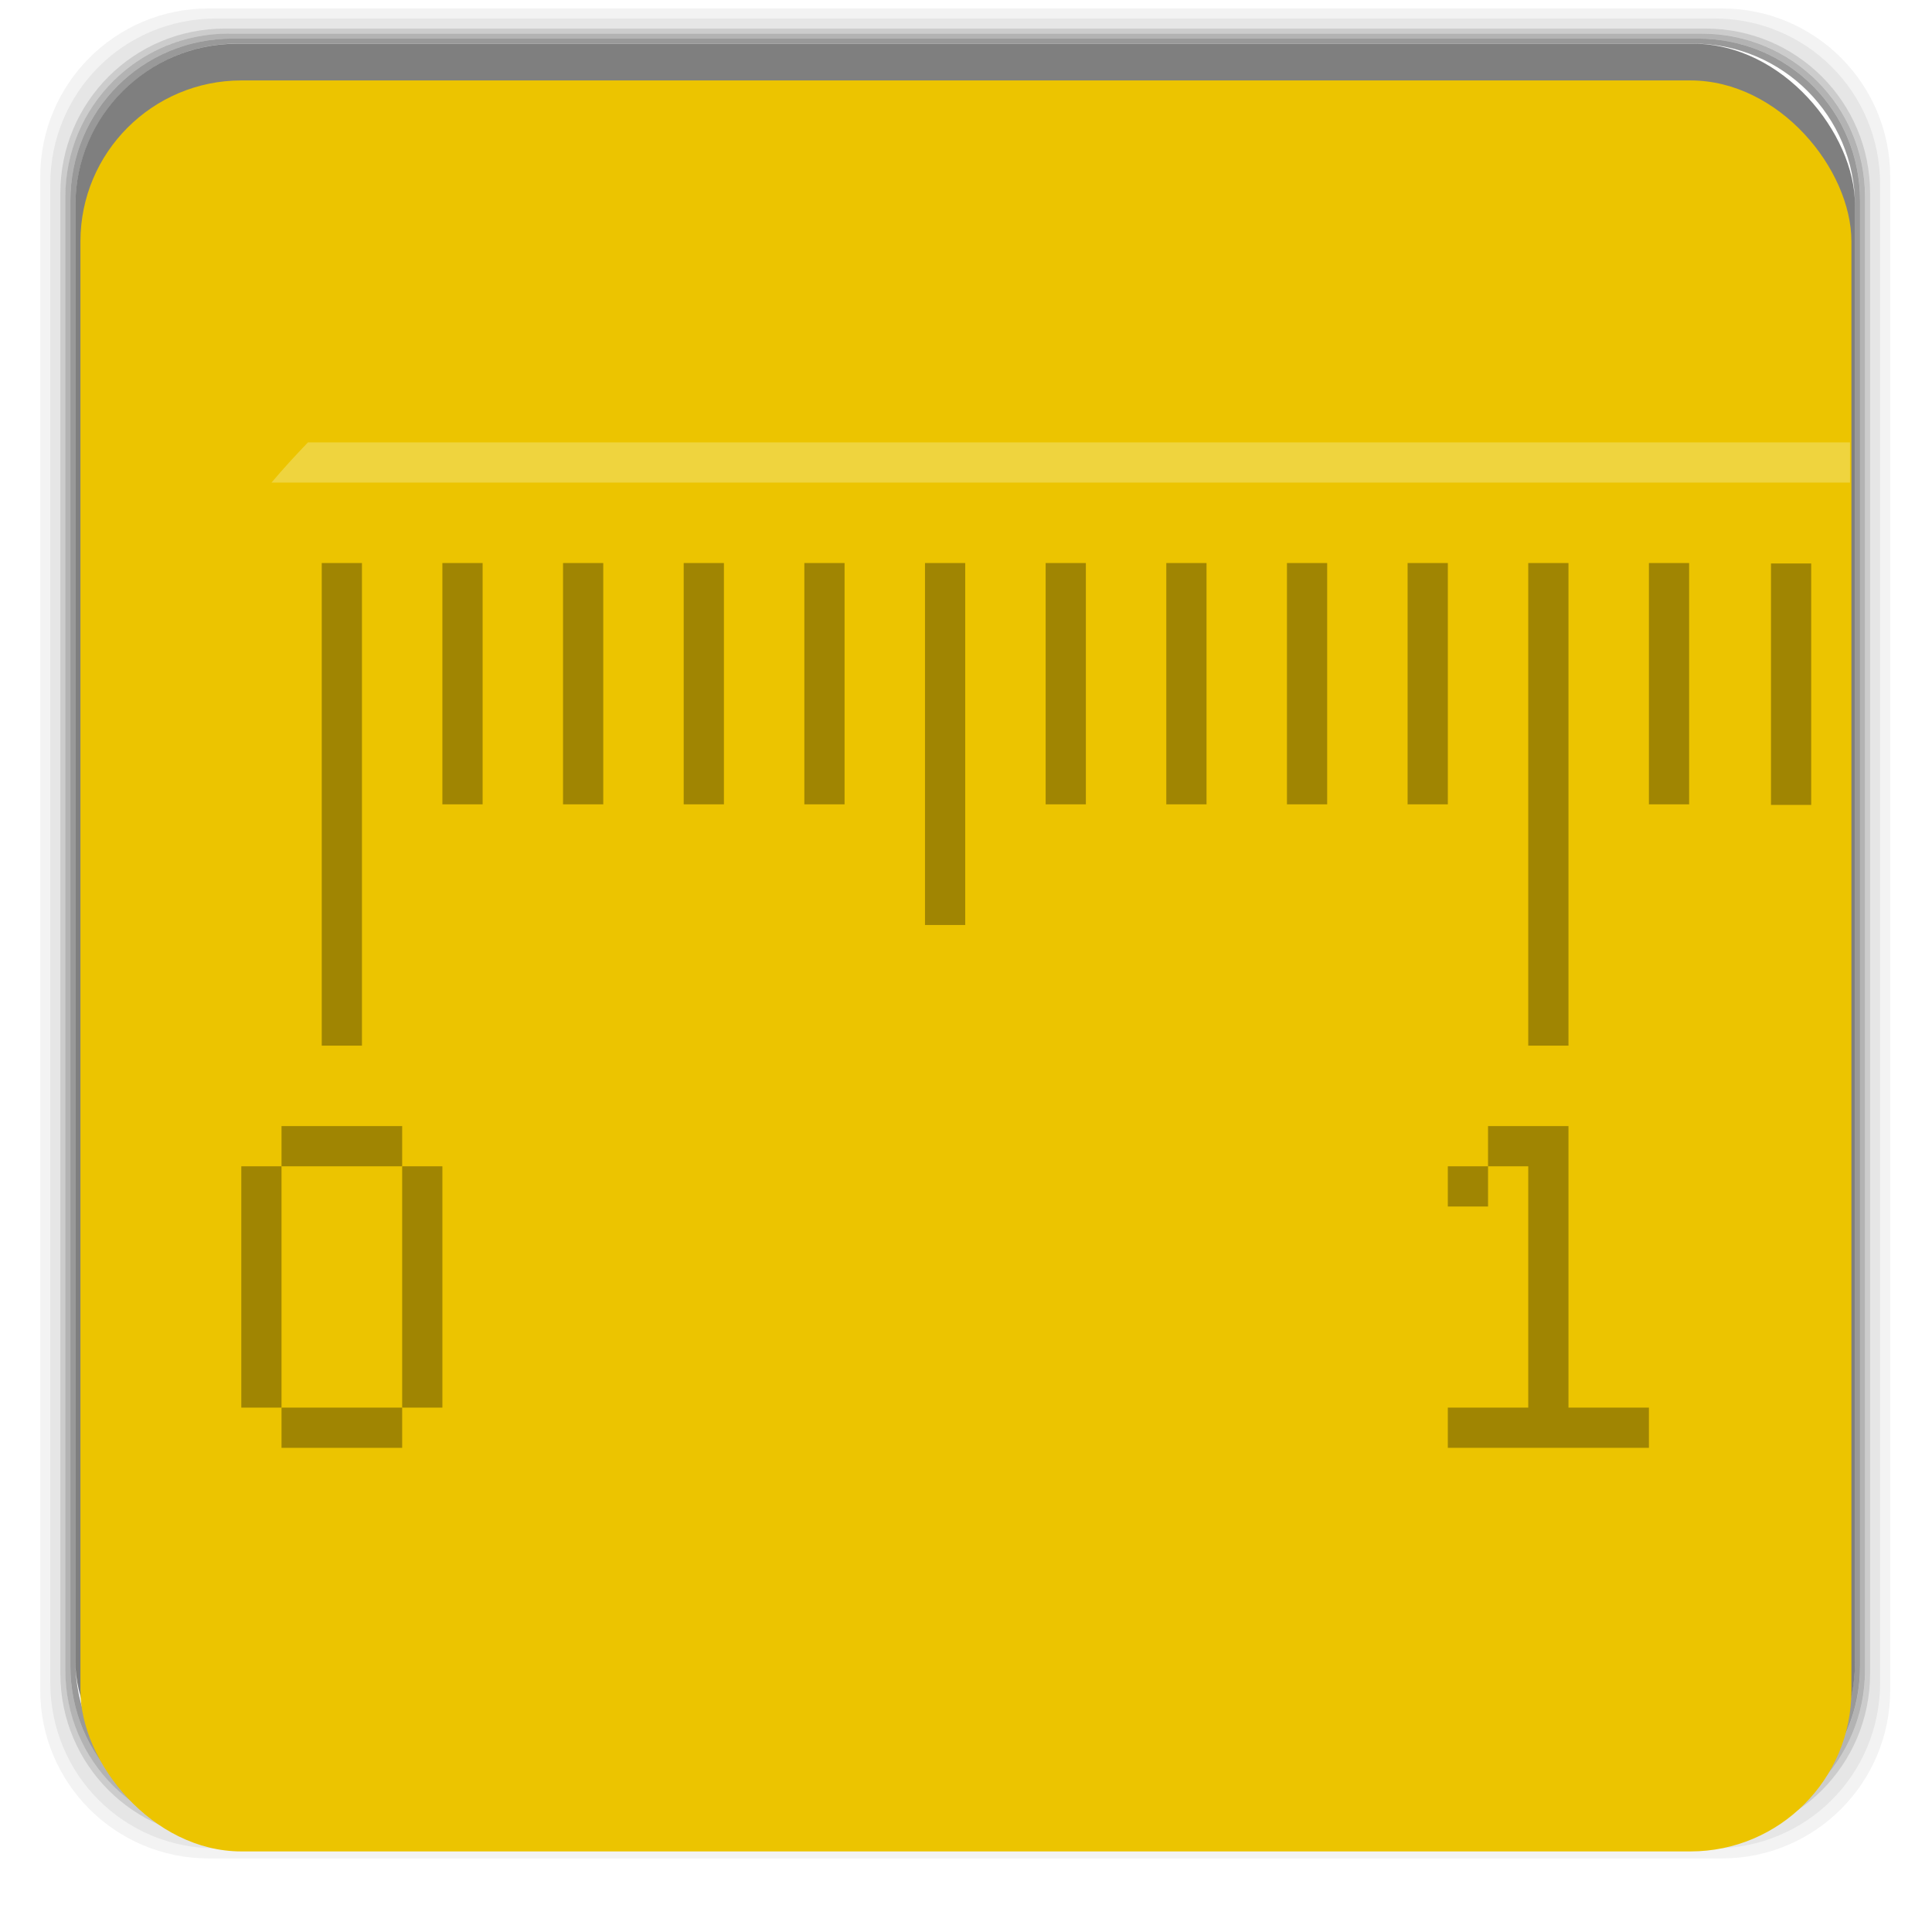 <svg xmlns="http://www.w3.org/2000/svg" width="48" viewBox="0 0 13.547 13.547" height="48">
 <g transform="matrix(0.282,0,0,0.282,0,-283.453)">
  <path d="M 5.188,1 C 2.871,1 1,2.871 1,5.188 l 0,37.625 C 1,45.129 2.871,47 5.188,47 l 37.625,0 C 45.129,47 47,45.129 47,42.812 L 47,5.188 C 47,2.871 45.129,1 42.812,1 L 5.188,1 z m 0.188,0.25 37.25,0 c 2.292,0 4.125,1.833 4.125,4.125 l 0,37.25 c 0,2.292 -1.833,4.125 -4.125,4.125 l -37.25,0 C 3.083,46.75 1.25,44.917 1.25,42.625 l 0,-37.25 C 1.25,3.083 3.083,1.25 5.375,1.25 z" transform="translate(0,1004.362)" opacity="0.05"/>
  <path d="M 5.375,1.25 C 3.083,1.25 1.25,3.083 1.25,5.375 l 0,37.25 c 0,2.292 1.833,4.125 4.125,4.125 l 37.25,0 c 2.292,0 4.125,-1.833 4.125,-4.125 l 0,-37.25 C 46.75,3.083 44.917,1.25 42.625,1.25 l -37.25,0 z m 0.219,0.25 36.812,0 C 44.673,1.5 46.5,3.327 46.5,5.594 l 0,36.812 C 46.5,44.673 44.673,46.5 42.406,46.5 l -36.812,0 C 3.327,46.5 1.5,44.673 1.5,42.406 l 0,-36.812 C 1.5,3.327 3.327,1.5 5.594,1.5 z" transform="translate(0,1004.362)" opacity="0.1"/>
  <path d="M 5.594,1.5 C 3.327,1.5 1.5,3.327 1.5,5.594 l 0,36.812 C 1.5,44.673 3.327,46.5 5.594,46.5 l 36.812,0 C 44.673,46.5 46.5,44.673 46.5,42.406 l 0,-36.812 C 46.5,3.327 44.673,1.5 42.406,1.5 l -36.812,0 z m 0.094,0.125 36.625,0 c 2.254,0 4.062,1.809 4.062,4.062 l 0,36.625 c 0,2.254 -1.809,4.062 -4.062,4.062 l -36.625,0 c -2.254,0 -4.062,-1.809 -4.062,-4.062 l 0,-36.625 C 1.625,3.434 3.434,1.625 5.688,1.625 z" transform="translate(0,1004.362)" opacity="0.2"/>
  <path d="M 5.688,1.625 C 3.434,1.625 1.625,3.434 1.625,5.688 l 0,36.625 c 0,2.254 1.809,4.062 4.062,4.062 l 36.625,0 c 2.254,0 4.062,-1.809 4.062,-4.062 l 0,-36.625 c 0,-2.254 -1.809,-4.062 -4.062,-4.062 l -36.625,0 z m 0.094,0.125 36.438,0 c 2.241,0 4.031,1.79 4.031,4.031 l 0,36.438 c 0,2.241 -1.79,4.031 -4.031,4.031 l -36.438,0 C 3.54,46.25 1.75,44.46 1.75,42.219 l 0,-36.438 C 1.75,3.54 3.54,1.75 5.781,1.75 z" transform="translate(0,1004.362)" opacity="0.3"/>
  <path d="M 5.781,1.75 C 3.54,1.75 1.75,3.54 1.75,5.781 l 0,36.438 c 0,2.241 1.79,4.031 4.031,4.031 l 36.438,0 c 2.241,0 4.031,-1.79 4.031,-4.031 l 0,-36.438 C 46.25,3.54 44.46,1.75 42.219,1.75 l -36.438,0 z m 0.125,0.125 36.188,0 c 2.229,0 4.031,1.803 4.031,4.031 l 0,36.188 c 0,2.229 -1.803,4.031 -4.031,4.031 l -36.188,0 C 3.678,46.125 1.875,44.322 1.875,42.094 l 0,-36.188 C 1.875,3.678 3.678,1.875 5.906,1.875 z" transform="translate(0,1004.362)" opacity="0.4"/>
  <rect rx="4.02" y="1006.24" x="1.875" height="44.25" width="44.25" opacity="0.5"/>
 </g>
 <rect rx="1.129" y="0.564" x="0.564" height="12.418" width="12.418" fill="#ecc400"/>
 <path d="M 37 28 L 37 29 L 38 29 L 38 35 L 36 35 L 36 36 L 41 36 L 41 35 L 39 35 L 39 28 L 38 28 L 37 28 z M 37 29 L 36 29 L 36 30 L 37 30 L 37 29 z " transform="scale(0.282,0.282)" fill="#a08502"/>
 <rect width="1" height="12" x="8" y="14" transform="scale(0.282,0.282)" fill="#a08502"/>
 <rect width="1" height="6" x="11" y="14" transform="scale(0.282,0.282)" fill="#a08502"/>
 <rect width="1" height="6" x="14" y="14" transform="scale(0.282,0.282)" fill="#a08502"/>
 <rect width="1" height="6" x="17" y="14" transform="scale(0.282,0.282)" fill="#a08502"/>
 <rect width="1" height="6" x="20" y="14" transform="scale(0.282,0.282)" fill="#a08502"/>
 <rect width="1" height="9" x="23" y="14" transform="scale(0.282,0.282)" fill="#a08502"/>
 <rect width="1" height="6" x="26" y="14" transform="scale(0.282,0.282)" fill="#a08502"/>
 <rect width="1" height="6" x="29" y="14" transform="scale(0.282,0.282)" fill="#a08502"/>
 <rect width="1" height="6" x="32" y="14" transform="scale(0.282,0.282)" fill="#a08502"/>
 <rect width="1" height="6" x="35" y="14" transform="scale(0.282,0.282)" fill="#a08502"/>
 <rect width="1" height="12" x="38" y="14" transform="scale(0.282,0.282)" fill="#a08502"/>
 <rect width="1" height="6" x="41" y="14" transform="scale(0.282,0.282)" fill="#a08502"/>
 <rect width="3" height="1" x="7" y="28" transform="scale(0.282,0.282)" fill="#a08502"/>
 <rect width="1" height="6" x="6" y="29" transform="scale(0.282,0.282)" fill="#a08502"/>
 <rect width="3" height="1" x="7" y="35" transform="scale(0.282,0.282)" fill="#a08502"/>
 <rect width="1" height="6" x="10" y="29" transform="scale(0.282,0.282)" fill="#a08502"/>
 <path d="M 7.656 11 C 7.346 11.325 7.037 11.66 6.75 12 L 46 12 L 46 11 L 7.656 11 z " transform="scale(0.282,0.282)" opacity="0.581" fill="#f2e788" fill-opacity="0.792"/>
 <rect width="0.282" height="1.693" x="12.418" y="3.951" fill="#a08502"/>
</svg>
